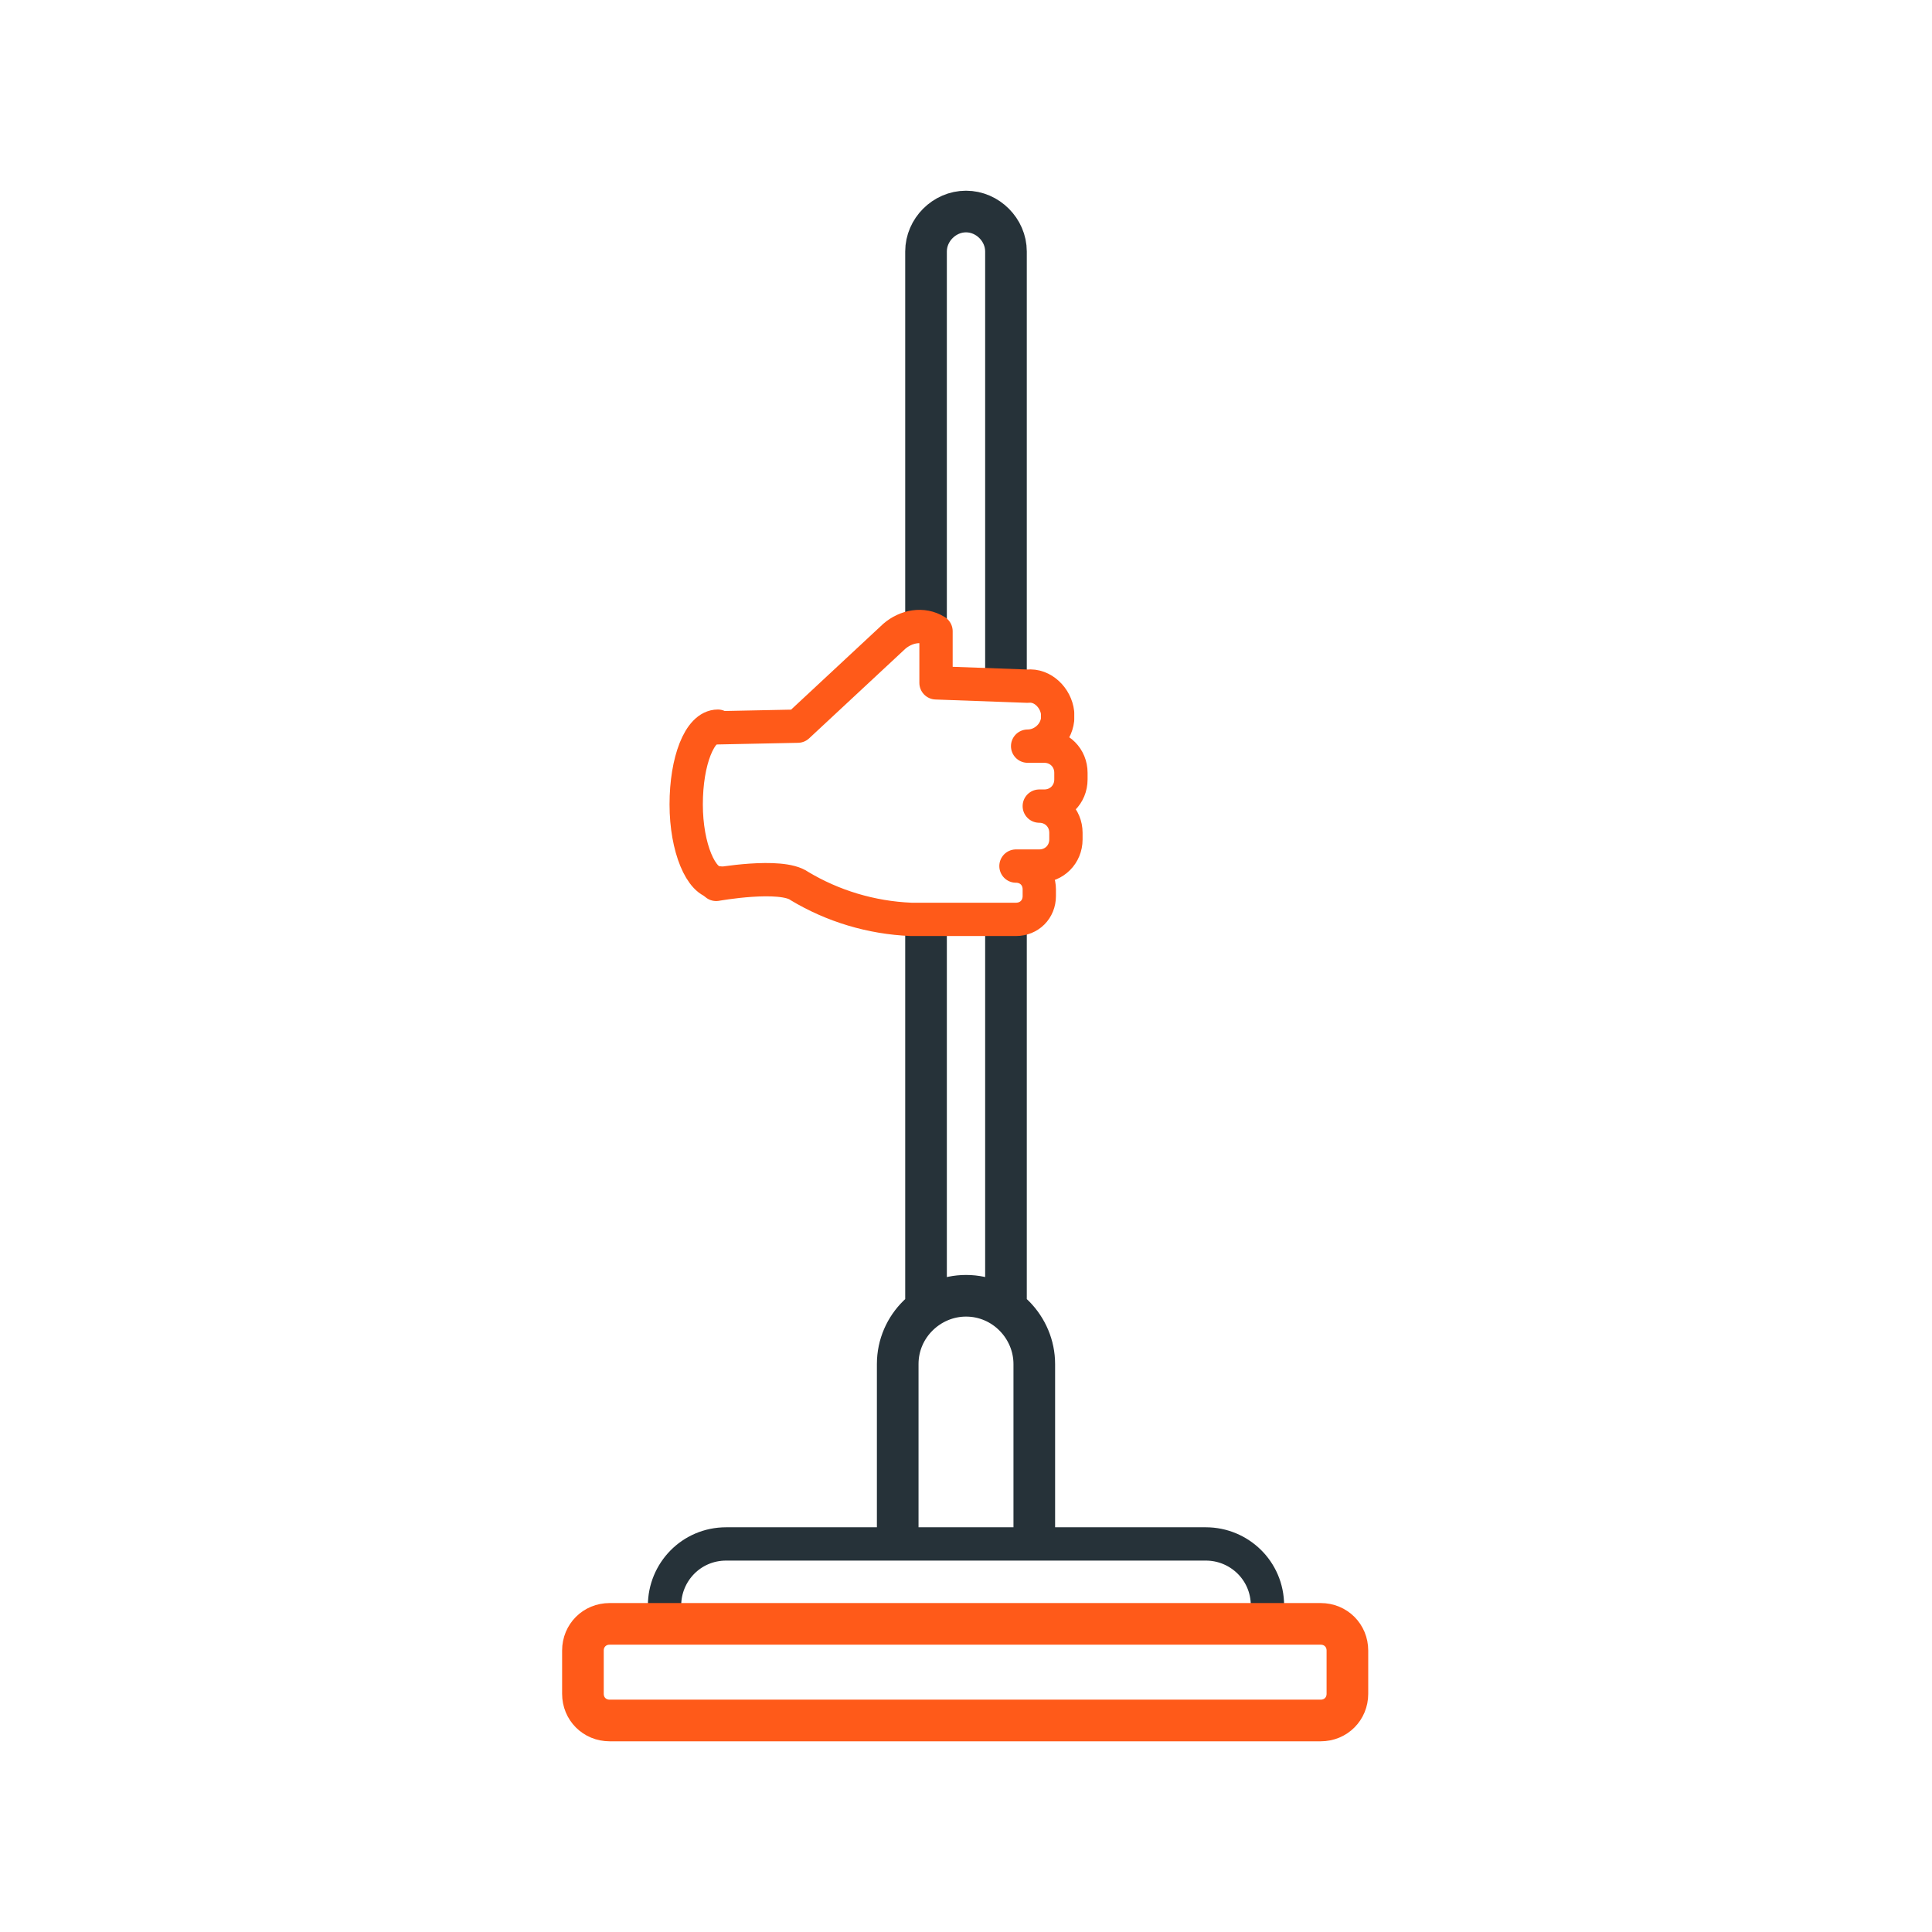 <svg xmlns="http://www.w3.org/2000/svg" viewBox="0 0 116 116"><style>.st0{fill:none}.st1{stroke:#263239;stroke-width:2.5}.st1,.st2,.st3,.st4,.st5{fill:none;stroke-miterlimit:10}.st2{stroke-linecap:round;stroke:#263239;stroke-width:2}.st3,.st4,.st5{stroke:#ff5a19;stroke-width:2.5}.st4,.st5{stroke-width:2;stroke-linecap:round}.st5{stroke-linejoin:round}</style><title>легкая-уборка</title><path class="st0" d="M0 0h116v116H0z"/><path class="st1" d="M60.4 55.8v22.6M55.6 38.6V15.1c0-1.3 1.1-2.4 2.4-2.4 1.3 0 2.4 1.1 2.4 2.4v26.7M55.6 78.3V55.5M53.9 92.7V81.9c0-2.3 1.9-4.1 4.1-4.1 2.3 0 4.1 1.9 4.1 4.1v10.8"/><path class="st2" d="M39.9 96.4c0-2 1.6-3.7 3.7-3.7h28.8c2 0 3.7 1.6 3.7 3.7"/><path class="st3" d="M80.9 101.7c0 .9-.7 1.6-1.6 1.6H36.6c-.9 0-1.6-.7-1.6-1.6v-2.6c0-.9.7-1.6 1.6-1.6h42.7c.9 0 1.6.7 1.6 1.6v2.6z"/><path class="st4" d="M43.1 53c-1 0-1.9-2.1-1.9-4.7s.8-4.7 1.9-4.7"/><path class="st5" d="M43 53.1s3.9-.7 5 .1c2 1.2 4.3 1.9 6.7 2H61c.8 0 1.4-.6 1.4-1.4v-.4c0-.8-.6-1.4-1.4-1.4h1.4c.9 0 1.6-.7 1.6-1.6V50c0-.9-.7-1.6-1.6-1.6h.3c.9 0 1.6-.7 1.6-1.6v-.4c0-.9-.7-1.6-1.6-1.6h-1c.9 0 1.7-.7 1.8-1.6v-.4c-.1-.9-.9-1.7-1.8-1.6l-5.5-.2v-3.1c-.8-.5-1.8-.3-2.5.3l-5.8 5.4-4.9.1"/></svg>